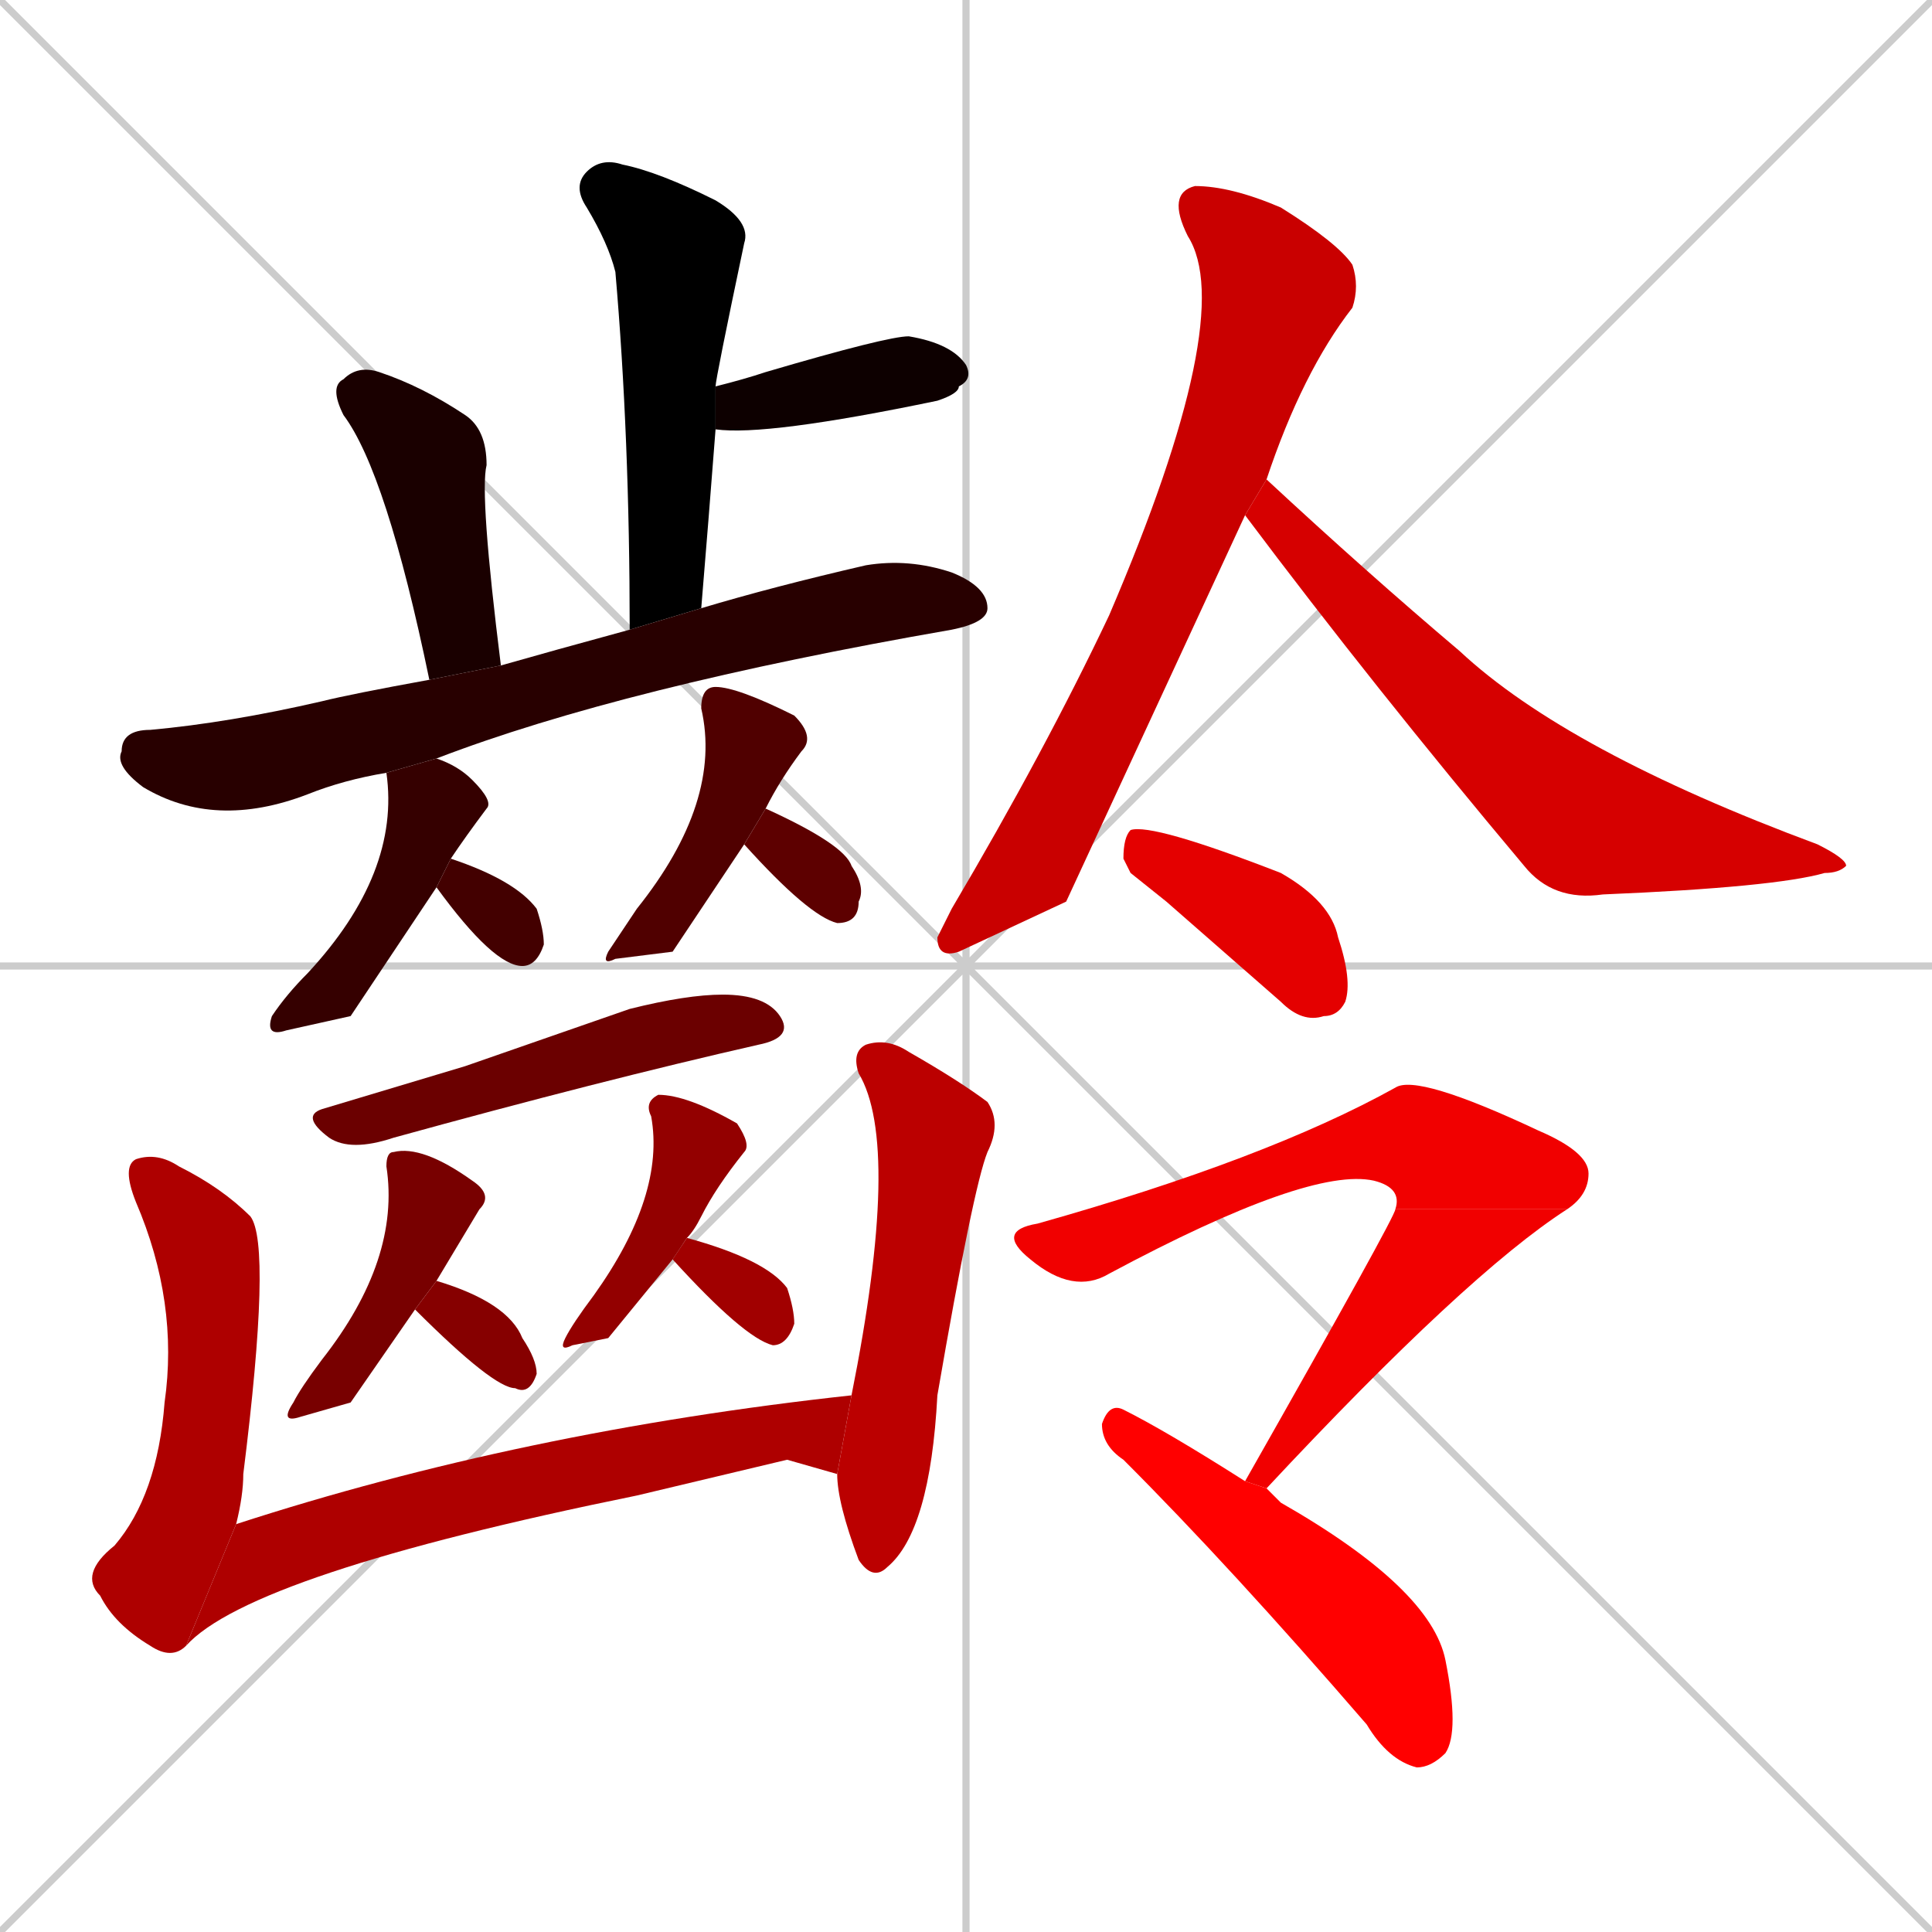 <svg xmlns="http://www.w3.org/2000/svg" xmlns:xlink="http://www.w3.org/1999/xlink" width="270" height="270"><path d="M 0 0 L 270 270 M 270 0 L 0 270 M 135 0 L 135 270 M 0 135 L 270 135" stroke="#CCCCCC" /><path d="M 88 88 Q 88 61 86 38 Q 85 34 82 29 Q 80 26 82 24 Q 84 22 87 23 Q 92 24 100 28 Q 105 31 104 34 Q 100 53 100 54 L 100 60 Q 99 73 98 85" fill="#000000" /><path d="M 100 54 Q 104 53 107 52 Q 124 47 127 47 Q 133 48 135 51 Q 136 53 134 54 Q 134 55 131 56 Q 107 61 100 60" fill="#0d0000" /><path d="M 60 95 Q 54 66 48 58 Q 46 54 48 53 Q 50 51 53 52 Q 59 54 65 58 Q 68 60 68 65 Q 67 69 70 93" fill="#1a0000" /><path d="M 54 108 Q 48 109 43 111 Q 30 116 20 110 Q 16 107 17 105 Q 17 102 21 102 Q 32 101 45 98 Q 49 97 60 95 L 70 93 Q 77 91 88 88 L 98 85 Q 108 82 121 79 Q 127 78 133 80 Q 138 82 138 85 Q 138 87 133 88 Q 87 96 61 106" fill="#280000" /><path d="M 49 142 L 40 144 Q 37 145 38 142 Q 40 139 43 136 Q 56 122 54 108 L 61 106 Q 64 107 66 109 Q 69 112 68 113 Q 65 117 63 120 L 61 124" fill="#350000" /><path d="M 63 120 Q 72 123 75 127 Q 76 130 76 132 Q 75 135 73 135 Q 69 135 61 124" fill="#430000" /><path d="M 94 133 L 86 134 Q 84 135 85 133 Q 87 130 89 127 Q 101 112 98 99 Q 98 96 100 96 Q 103 96 111 100 Q 114 103 112 105 Q 109 109 107 113 L 104 118" fill="#500000" /><path d="M 107 113 Q 118 118 119 121 Q 121 124 120 126 Q 120 129 117 129 Q 113 128 104 118" fill="#5d0000" /><path d="M 65 149 L 88 141 Q 96 139 101 139 Q 107 139 109 142 Q 111 145 106 146 Q 84 151 55 159 Q 49 161 46 159 Q 42 156 45 155" fill="#6b0000" /><path d="M 49 196 L 42 198 Q 39 199 41 196 Q 42 194 45 190 Q 56 176 54 163 Q 54 161 55 161 Q 59 160 66 165 Q 69 167 67 169 Q 64 174 61 179 L 58 183" fill="#780000" /><path d="M 61 179 Q 71 182 73 187 Q 75 190 75 192 Q 74 195 72 194 Q 69 194 58 183" fill="#860000" /><path d="M 85 187 L 80 188 Q 78 189 79 187 Q 80 185 83 181 Q 93 167 91 156 Q 90 154 92 153 Q 96 153 103 157 Q 105 160 104 161 Q 100 166 98 170 Q 97 172 96 173 L 94 176" fill="#930000" /><path d="M 96 173 Q 107 176 110 180 Q 111 183 111 185 Q 110 188 108 188 Q 104 187 94 176" fill="#a10000" /><path d="M 26 230 Q 24 232 21 230 Q 16 227 14 223 Q 11 220 16 216 Q 22 209 23 196 Q 25 182 19 168 Q 17 163 19 162 Q 22 161 25 163 Q 31 166 35 170 Q 38 174 34 206 Q 34 209 33 213" fill="#ae0000" /><path d="M 110 204 L 89 209 Q 35 220 26 230 L 33 213 Q 73 200 119 195 L 117 206" fill="#ae0000" /><path d="M 119 195 Q 126 160 120 150 Q 119 147 121 146 Q 124 145 127 147 Q 134 151 138 154 Q 140 157 138 161 Q 136 166 131 195 Q 130 214 124 219 Q 122 221 120 218 Q 117 210 117 206" fill="#bb0000" /><path d="M 149 126 L 134 133 Q 131 134 131 131 Q 132 129 133 127 Q 146 105 155 86 Q 173 44 166 33 Q 163 27 167 26 Q 172 26 179 29 Q 187 34 189 37 Q 190 40 189 43 Q 182 52 177 67 L 174 72" fill="#c90000" /><path d="M 177 67 Q 191 80 204 91 Q 219 105 254 118 Q 258 120 258 121 Q 257 122 255 122 Q 248 124 224 125 Q 217 126 213 121 Q 192 96 174 72" fill="#d60000" /><path d="M 158 122 L 157 120 Q 157 117 158 116 Q 161 115 179 122 Q 186 126 187 131 Q 189 137 188 140 Q 187 142 185 142 Q 182 143 179 140 Q 171 133 163 126" fill="#e40000" /><path d="M 195 169 Q 196 166 192 165 Q 183 163 155 178 Q 150 181 144 176 Q 139 172 145 171 Q 177 162 195 152 Q 198 150 215 158 Q 222 161 222 164 Q 222 167 219 169" fill="#f10000" /><path d="M 174 207 Q 195 170 195 169 L 219 169 Q 205 178 177 208" fill="#f10000" /><path d="M 178 209 L 179 210 Q 200 222 202 232 Q 204 242 202 245 Q 200 247 198 247 Q 194 246 191 241 Q 172 219 157 204 Q 154 202 154 199 Q 155 196 157 197 Q 163 200 174 207 L 177 208" fill="#ff0000" /></svg>